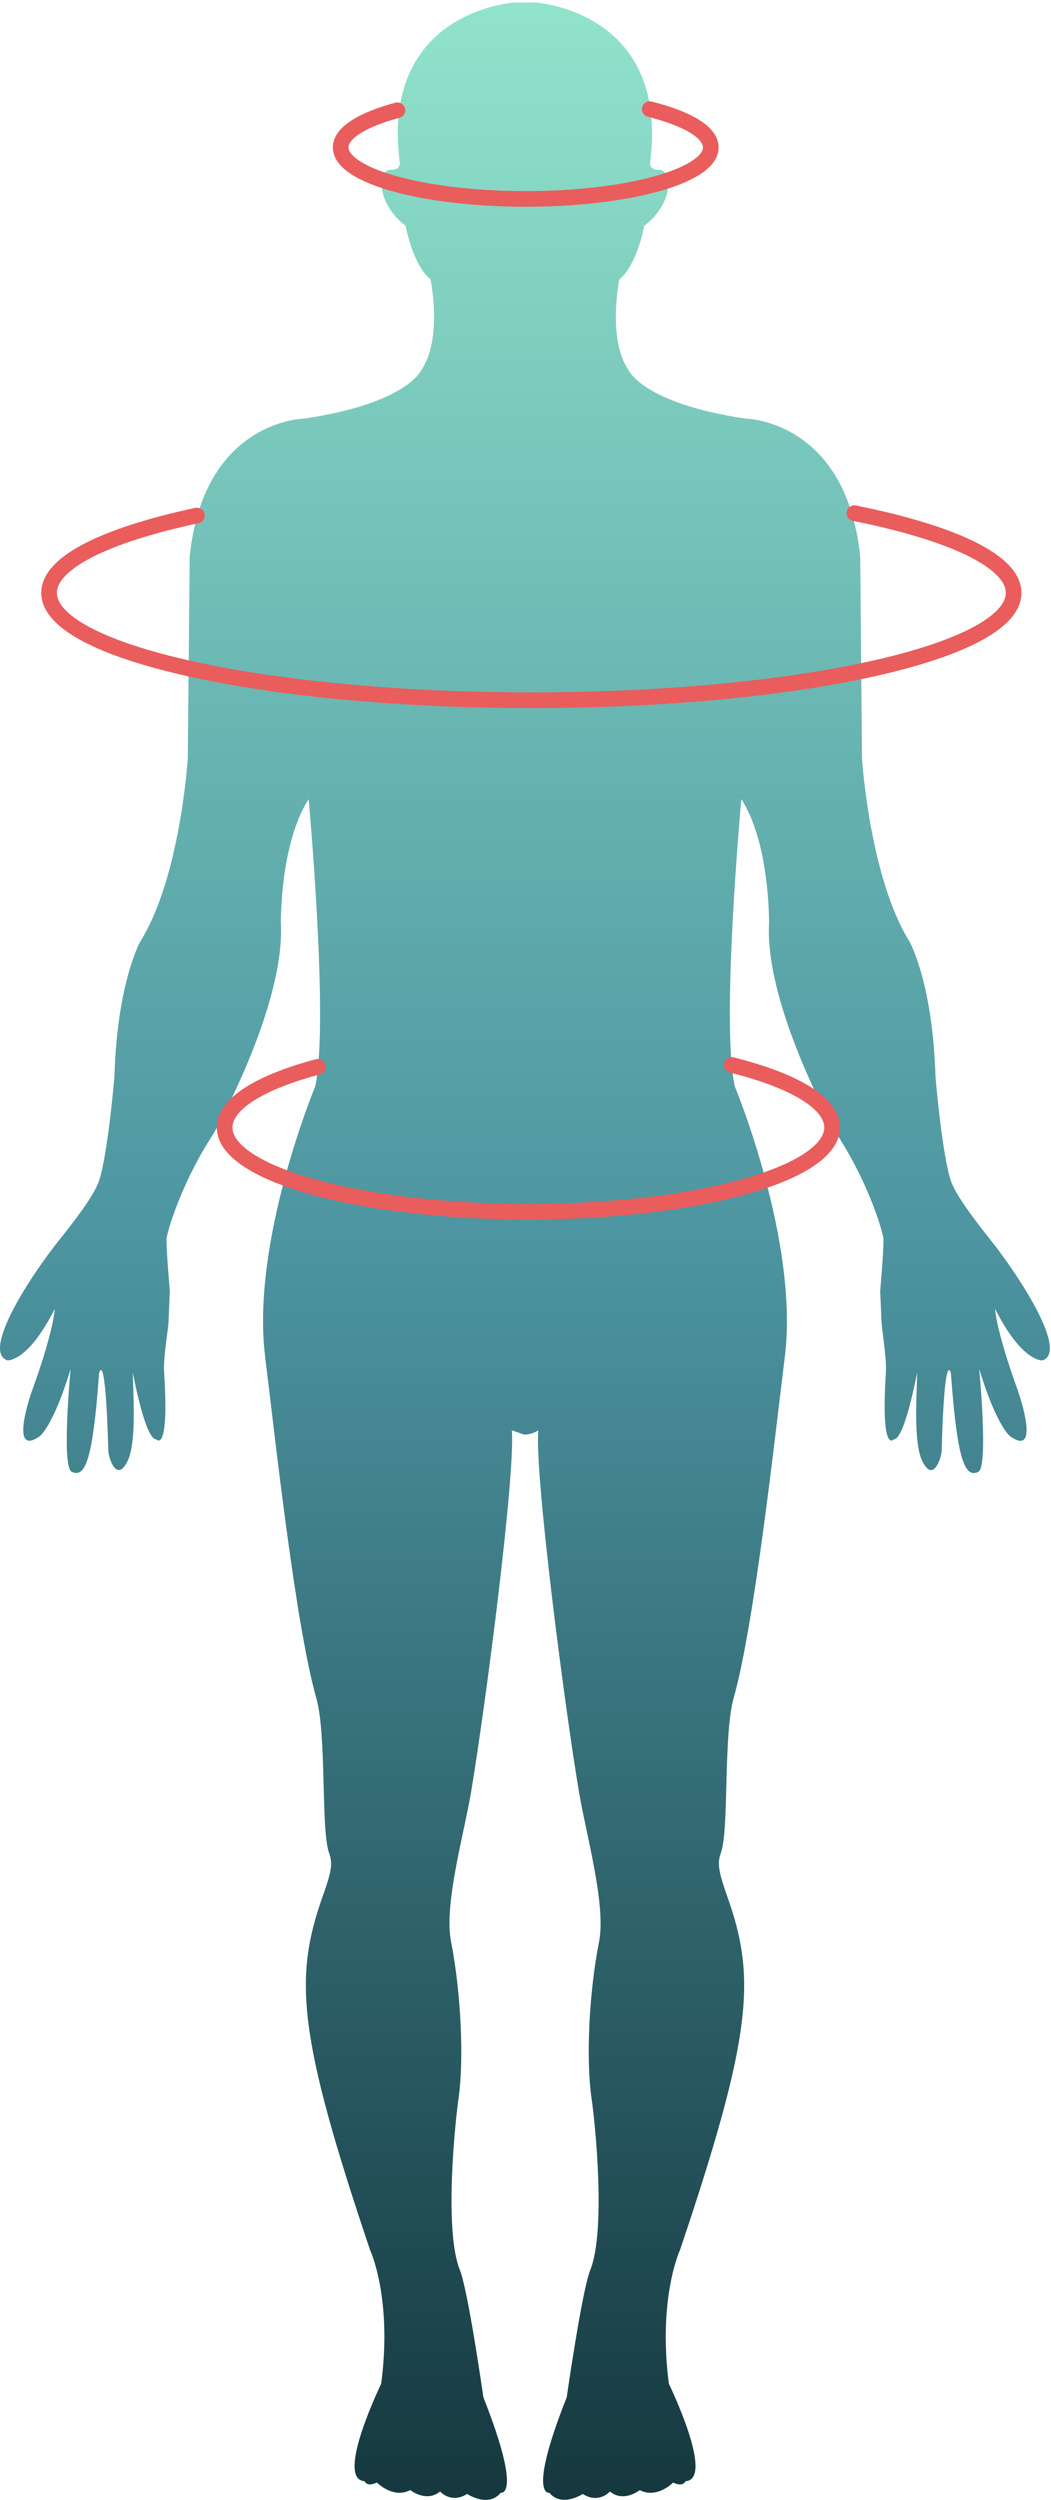 <svg width="220" height="523" viewBox="0 0 220 523" fill="none" xmlns="http://www.w3.org/2000/svg">
<path d="M112.673 299.212C111.903 308.277 118.056 356.258 121.231 375.072C122.743 383.985 126.888 398.507 125.397 406.217C123.267 416.963 122.652 430.87 123.824 438.968C124.564 443.885 126.891 466.565 123.561 474.86C121.819 479.211 118.626 501.503 118.626 501.503C110.308 522.505 115.002 521.472 115.002 521.472C117.578 524.632 121.989 521.72 121.989 521.72C125.349 523.862 127.676 521.211 127.676 521.211C130.56 523.599 133.922 520.917 133.922 520.917C137.546 522.799 140.906 519.33 140.906 519.33C142.987 520.378 143.496 519.054 143.496 519.054C149.741 518.654 140.012 498.67 140.012 498.67C137.683 480.722 142.324 470.733 142.324 470.733C157.527 425.649 158.299 413.684 152.222 396.694C150.51 391.789 150.077 389.847 150.865 387.717C152.685 382.803 151.359 363.034 153.579 355.185C157.864 340.045 162.09 301.651 164.293 283.736C167.253 259.605 153.807 227.249 153.807 227.249C150.862 214.082 155.18 167.169 155.18 167.169C161.209 176.551 160.978 193.111 160.978 193.111C160.021 210.479 175.009 237.023 175.009 237.023C182.21 247.992 184.937 258.399 184.937 259.172C184.937 262.332 184.246 269.981 184.246 269.981L184.522 276.643C184.646 278.34 185.601 284.181 185.446 287.005C184.322 304.38 187.082 301.111 187.082 301.111C189.411 301.111 191.971 287.129 191.971 287.129C191.971 290.735 191.09 301.529 193.035 305.601C195.362 310.457 197.074 304.768 197.104 303.626C197.719 281.502 199.049 287.298 199.049 287.298C200.343 305.246 201.933 309.3 204.784 307.897C206.944 306.867 204.969 286.359 204.969 286.359C208.668 298.541 211.474 300.481 211.474 300.481C217.579 304.768 213.803 292.927 212.955 290.583C208.438 278.125 208.298 273.807 208.298 273.807C213.943 285.002 218.197 284.587 218.197 284.587C223.701 282.829 213.385 266.978 207.341 259.384C204.257 255.515 200.279 250.335 199.125 247.258C197.243 242.047 195.823 225.294 195.823 225.294C195.253 205.526 190.366 196.94 190.366 196.94C182.01 183.565 180.438 158.616 180.438 158.616L180.068 116.494C177.138 87.762 155.967 87.555 155.967 87.555C134.568 84.369 131.59 77.456 131.59 77.456C127.058 70.934 129.648 58.43 129.648 58.43C133.408 55.371 134.859 47.251 134.859 47.251C141.104 42.462 140.797 35.456 137.913 35.532C135.599 35.593 136.123 33.676 136.123 33.676C140.027 2.136 112.027 0.525 112.027 0.525H107.753C107.753 0.525 79.74 2.136 83.639 33.668C83.639 33.668 84.164 35.588 81.829 35.524C78.953 35.448 78.684 42.455 84.906 47.243C84.906 47.243 86.354 55.361 90.117 58.422C90.117 58.422 92.707 70.926 88.174 77.449C88.174 77.449 85.207 84.362 63.798 87.547C63.798 87.547 42.591 87.754 39.707 116.487L39.307 158.608C39.307 158.608 37.765 183.557 29.376 196.932C29.376 196.932 24.512 205.521 23.95 225.287C23.95 225.287 22.524 242.039 20.65 247.25C19.508 250.312 15.533 255.492 12.424 259.377C6.326 266.955 -3.921 282.774 1.561 284.579C1.561 284.579 5.837 284.994 11.459 273.8C11.459 273.8 11.342 278.087 6.833 290.575C5.946 292.889 2.176 304.73 8.284 300.473C8.284 300.473 11.112 298.531 14.789 286.351C14.789 286.351 12.816 306.859 15.011 307.89C17.88 309.295 19.445 305.239 20.739 287.291C20.739 287.291 22.066 281.495 22.681 303.618C22.712 304.76 24.385 310.45 26.722 305.593C28.695 301.521 27.809 290.745 27.809 287.121C27.809 287.121 30.338 301.104 32.703 301.104C32.703 301.104 35.486 304.373 34.344 286.997C34.159 284.159 35.154 278.332 35.279 276.636L35.547 269.974C35.547 269.974 34.853 262.342 34.853 259.164C34.853 258.377 37.583 247.985 44.782 237.016C44.782 237.016 59.754 210.459 58.789 193.103C58.789 193.103 58.582 176.543 64.611 167.162C64.611 167.162 68.89 214.072 65.991 227.242C65.991 227.242 52.522 259.597 55.492 283.728C57.68 301.691 61.899 340.035 66.193 355.177C68.437 363.011 67.11 382.775 68.908 387.71C69.718 389.854 69.293 391.83 67.55 396.686C61.506 413.677 62.276 425.644 77.479 470.725C77.479 470.725 82.158 480.715 79.793 498.662C79.793 498.662 70.08 518.646 76.301 519.046C76.301 519.046 76.788 520.37 78.892 519.322C78.892 519.322 82.252 522.791 85.883 520.91C85.883 520.91 89.246 523.594 92.12 521.203C92.12 521.203 94.424 523.854 97.784 521.712C97.784 521.712 102.195 524.688 104.816 521.464C104.816 521.464 109.472 522.497 101.182 501.496C101.182 501.496 98.007 479.231 96.257 474.853C92.92 466.56 95.277 443.832 95.989 438.96C97.136 430.817 96.52 416.943 94.424 406.209C92.889 398.517 97.045 383.993 98.579 375.064C101.732 356.268 107.91 308.285 107.138 299.204L109.69 300.101C111.518 300.106 112.673 299.212 112.673 299.212Z" fill="url(#paint0_linear_288_2635)"/>
<g filter="url(#filter0_d_288_2635)">
<path d="M153.186 220.605C166.077 223.829 174.179 228.494 174.179 233.684C174.179 243.412 145.713 251.299 110.599 251.299C75.486 251.299 47.02 243.412 47.02 233.684C47.02 228.699 54.497 224.197 66.514 220.992" stroke="#E95D5C" stroke-width="3.276" stroke-linecap="round"/>
</g>
<g filter="url(#filter1_d_288_2635)">
<path d="M178.843 105.167C199.312 109.277 212.176 115.224 212.176 121.841C212.176 134.242 166.979 144.296 111.224 144.296C55.47 144.296 10.272 134.242 10.272 121.841C10.272 115.485 22.144 109.746 41.224 105.661" stroke="#E95D5C" stroke-width="3.276" stroke-linecap="round"/>
</g>
<g filter="url(#filter2_d_288_2635)">
<path d="M135.997 20.648C143.852 22.621 148.788 25.476 148.788 28.652C148.788 34.605 131.445 39.43 110.05 39.43C88.656 39.43 71.313 34.605 71.313 28.652C71.313 25.601 75.868 22.846 83.19 20.885" stroke="#E95D5C" stroke-width="3.276" stroke-linecap="round"/>
</g>
<defs>
<filter id="filter0_d_288_2635" x="43.198" y="218.967" width="134.802" height="38.337" filterUnits="userSpaceOnUse" color-interpolation-filters="sRGB">
<feFlood flood-opacity="0" result="BackgroundImageFix"/>
<feColorMatrix in="SourceAlpha" type="matrix" values="0 0 0 0 0 0 0 0 0 0 0 0 0 0 0 0 0 0 127 0" result="hardAlpha"/>
<feOffset dy="2.184"/>
<feGaussianBlur stdDeviation="1.092"/>
<feComposite in2="hardAlpha" operator="out"/>
<feColorMatrix type="matrix" values="0 0 0 0 0.914 0 0 0 0 0.365 0 0 0 0 0.361 0 0 0 0.37 0"/>
<feBlend mode="normal" in2="BackgroundImageFix" result="effect1_dropShadow_288_2635"/>
<feBlend mode="normal" in="SourceGraphic" in2="effect1_dropShadow_288_2635" result="shape"/>
</filter>
<filter id="filter1_d_288_2635" x="6.45" y="103.529" width="209.548" height="46.773" filterUnits="userSpaceOnUse" color-interpolation-filters="sRGB">
<feFlood flood-opacity="0" result="BackgroundImageFix"/>
<feColorMatrix in="SourceAlpha" type="matrix" values="0 0 0 0 0 0 0 0 0 0 0 0 0 0 0 0 0 0 127 0" result="hardAlpha"/>
<feOffset dy="2.184"/>
<feGaussianBlur stdDeviation="1.092"/>
<feComposite in2="hardAlpha" operator="out"/>
<feColorMatrix type="matrix" values="0 0 0 0 0.914 0 0 0 0 0.365 0 0 0 0 0.361 0 0 0 0.37 0"/>
<feBlend mode="normal" in2="BackgroundImageFix" result="effect1_dropShadow_288_2635"/>
<feBlend mode="normal" in="SourceGraphic" in2="effect1_dropShadow_288_2635" result="shape"/>
</filter>
<filter id="filter2_d_288_2635" x="67.491" y="19.01" width="85.118" height="26.426" filterUnits="userSpaceOnUse" color-interpolation-filters="sRGB">
<feFlood flood-opacity="0" result="BackgroundImageFix"/>
<feColorMatrix in="SourceAlpha" type="matrix" values="0 0 0 0 0 0 0 0 0 0 0 0 0 0 0 0 0 0 127 0" result="hardAlpha"/>
<feOffset dy="2.184"/>
<feGaussianBlur stdDeviation="1.092"/>
<feComposite in2="hardAlpha" operator="out"/>
<feColorMatrix type="matrix" values="0 0 0 0 0.914 0 0 0 0 0.365 0 0 0 0 0.361 0 0 0 0.37 0"/>
<feBlend mode="normal" in2="BackgroundImageFix" result="effect1_dropShadow_288_2635"/>
<feBlend mode="normal" in="SourceGraphic" in2="effect1_dropShadow_288_2635" result="shape"/>
</filter>
<linearGradient id="paint0_linear_288_2635" x1="109.881" y1="0.525" x2="109.881" y2="522.964" gradientUnits="userSpaceOnUse">
<stop stop-color="#91E3CB"/>
<stop offset="0.5" stop-color="#4C94A0"/>
<stop offset="1" stop-color="#15383E"/>
</linearGradient>
</defs>
</svg>
